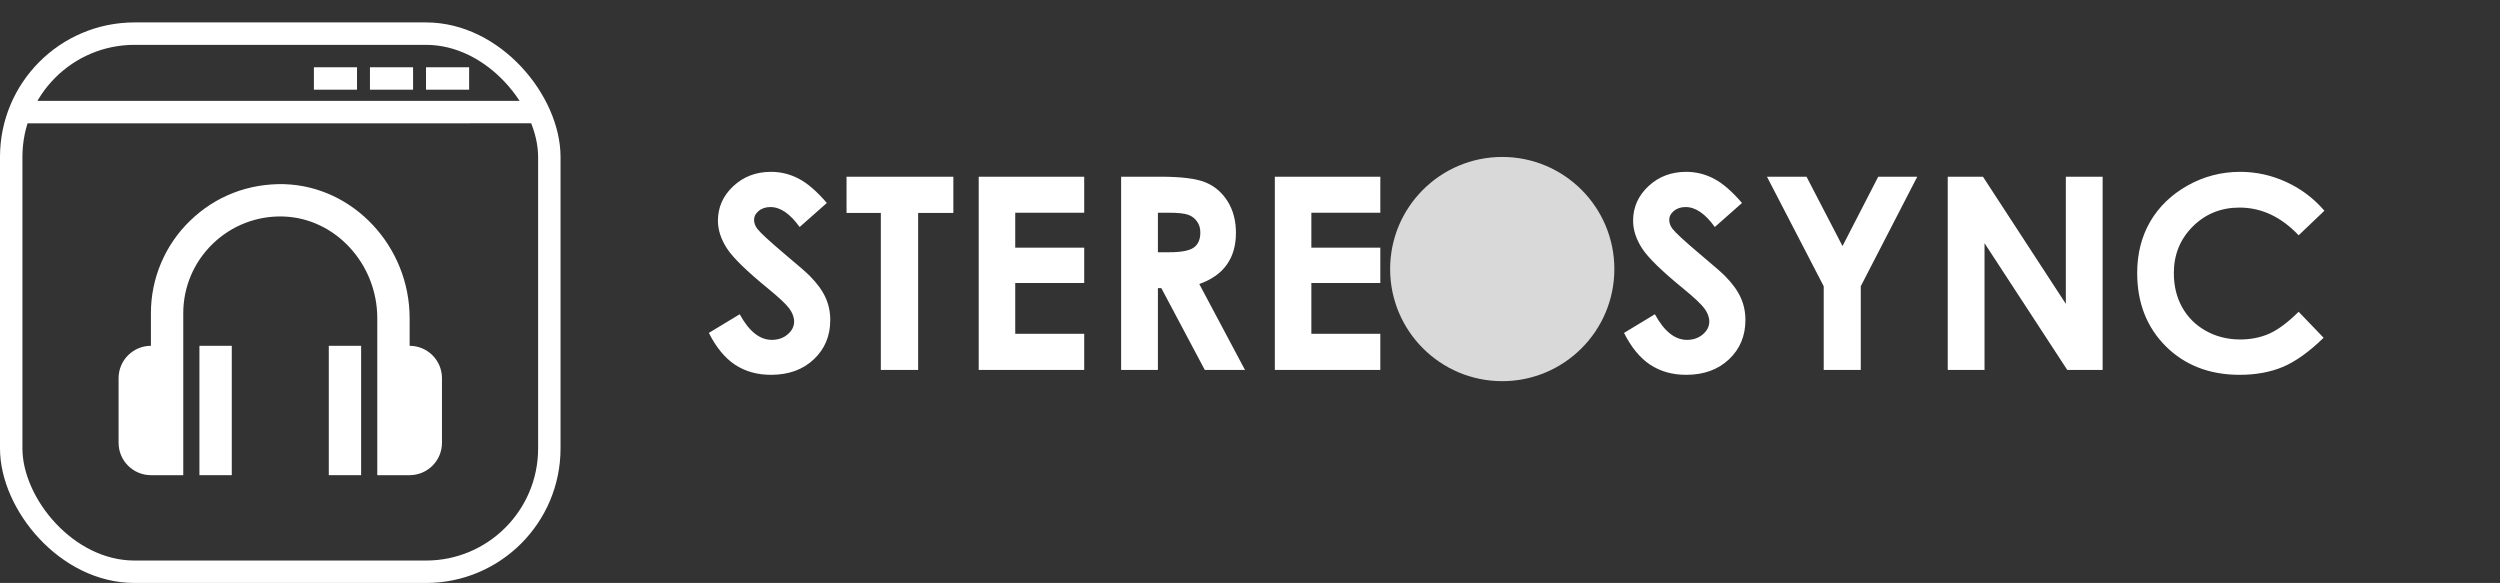 <svg width="223" height="52" viewBox="0 0 223 52" fill="none" xmlns="http://www.w3.org/2000/svg">
<rect x="0" y="0" width="223" height="52" fill="#333333" stroke="none"/>
<rect x="1" y="3" width="48" height="48" rx="11" stroke="white" stroke-width="2"/>
<path d="M2 10L48 9.998" stroke="white" stroke-width="2"/>
<path d="M28 7H31.846" stroke="white" stroke-width="2"/>
<path d="M33 7H36.846" stroke="white" stroke-width="2"/>
<path d="M38 7H41.846" stroke="white" stroke-width="2"/>
<path d="M36.539 30.846V28.384C36.539 21.977 31.521 16.613 25.354 16.427C22.175 16.354 19.223 17.489 16.965 19.681C15.853 20.753 14.969 22.04 14.366 23.463C13.764 24.886 13.457 26.416 13.462 27.961V30.846C11.871 30.846 10.578 32.14 10.578 33.731V39.5C10.578 41.091 11.871 42.385 13.462 42.385H16.347V27.961C16.343 26.802 16.573 25.655 17.024 24.587C17.476 23.52 18.139 22.555 18.973 21.751C19.804 20.942 20.79 20.309 21.871 19.89C22.952 19.471 24.107 19.274 25.266 19.312C29.893 19.45 33.654 23.521 33.654 28.384V42.385H36.539C38.13 42.385 39.424 41.091 39.424 39.5V33.731C39.424 32.14 38.13 30.846 36.539 30.846Z" fill="white"/>
<path d="M17.789 30.846H20.674V42.385H17.789V30.846ZM29.328 30.846H32.212V42.385H29.328V30.846Z" fill="white"/>
<path d="M73.754 18.105L71.328 20.25C70.477 19.062 69.609 18.469 68.727 18.469C68.297 18.469 67.945 18.586 67.672 18.82C67.398 19.047 67.262 19.305 67.262 19.594C67.262 19.883 67.359 20.156 67.555 20.414C67.82 20.758 68.621 21.496 69.957 22.629C71.207 23.676 71.965 24.336 72.231 24.609C72.894 25.281 73.363 25.926 73.637 26.543C73.918 27.152 74.059 27.82 74.059 28.547C74.059 29.961 73.57 31.129 72.594 32.051C71.617 32.973 70.344 33.434 68.773 33.434C67.547 33.434 66.477 33.133 65.562 32.531C64.656 31.93 63.879 30.984 63.23 29.695L65.984 28.031C66.812 29.555 67.766 30.316 68.844 30.316C69.406 30.316 69.879 30.152 70.262 29.824C70.644 29.496 70.836 29.117 70.836 28.688C70.836 28.297 70.691 27.906 70.402 27.516C70.113 27.125 69.477 26.527 68.492 25.723C66.617 24.191 65.406 23.012 64.859 22.184C64.312 21.348 64.039 20.516 64.039 19.688C64.039 18.492 64.492 17.469 65.398 16.617C66.312 15.758 67.438 15.328 68.773 15.328C69.633 15.328 70.449 15.527 71.223 15.926C72.004 16.324 72.848 17.051 73.754 18.105ZM75.512 15.762H85.039V18.996H81.898V33H78.57V18.996H75.512V15.762ZM87.301 15.762H96.711V18.973H90.559V22.09H96.711V25.242H90.559V29.777H96.711V33H87.301V15.762ZM100.004 15.762H103.484C105.391 15.762 106.746 15.934 107.551 16.277C108.363 16.613 109.016 17.176 109.508 17.965C110 18.754 110.246 19.688 110.246 20.766C110.246 21.898 109.973 22.848 109.426 23.613C108.887 24.371 108.07 24.945 106.977 25.336L111.055 33H107.469L103.59 25.699H103.285V33H100.004V15.762ZM103.285 22.5H104.316C105.363 22.5 106.082 22.363 106.473 22.09C106.871 21.816 107.07 21.363 107.07 20.73C107.07 20.355 106.973 20.031 106.777 19.758C106.582 19.477 106.32 19.277 105.992 19.16C105.664 19.035 105.062 18.973 104.188 18.973H103.285V22.5ZM113.715 15.762H123.125V18.973H116.973V22.09H123.125V25.242H116.973V29.777H123.125V33H113.715V15.762ZM134.34 15.328C136.777 15.328 138.871 16.211 140.621 17.977C142.379 19.742 143.258 21.895 143.258 24.434C143.258 26.949 142.391 29.078 140.656 30.82C138.93 32.562 136.832 33.434 134.363 33.434C131.777 33.434 129.629 32.539 127.918 30.75C126.207 28.961 125.352 26.836 125.352 24.375C125.352 22.727 125.75 21.211 126.547 19.828C127.344 18.445 128.438 17.352 129.828 16.547C131.227 15.734 132.73 15.328 134.34 15.328ZM134.305 18.539C132.711 18.539 131.371 19.094 130.285 20.203C129.199 21.312 128.656 22.723 128.656 24.434C128.656 26.34 129.34 27.848 130.707 28.957C131.77 29.824 132.988 30.258 134.363 30.258C135.918 30.258 137.242 29.695 138.336 28.57C139.43 27.445 139.977 26.059 139.977 24.41C139.977 22.77 139.426 21.383 138.324 20.25C137.223 19.109 135.883 18.539 134.305 18.539ZM155.387 18.105L152.961 20.25C152.109 19.062 151.242 18.469 150.359 18.469C149.93 18.469 149.578 18.586 149.305 18.82C149.031 19.047 148.895 19.305 148.895 19.594C148.895 19.883 148.992 20.156 149.188 20.414C149.453 20.758 150.254 21.496 151.59 22.629C152.84 23.676 153.598 24.336 153.863 24.609C154.527 25.281 154.996 25.926 155.27 26.543C155.551 27.152 155.691 27.82 155.691 28.547C155.691 29.961 155.203 31.129 154.227 32.051C153.25 32.973 151.977 33.434 150.406 33.434C149.18 33.434 148.109 33.133 147.195 32.531C146.289 31.93 145.512 30.984 144.863 29.695L147.617 28.031C148.445 29.555 149.398 30.316 150.477 30.316C151.039 30.316 151.512 30.152 151.895 29.824C152.277 29.496 152.469 29.117 152.469 28.688C152.469 28.297 152.324 27.906 152.035 27.516C151.746 27.125 151.109 26.527 150.125 25.723C148.25 24.191 147.039 23.012 146.492 22.184C145.945 21.348 145.672 20.516 145.672 19.688C145.672 18.492 146.125 17.469 147.031 16.617C147.945 15.758 149.07 15.328 150.406 15.328C151.266 15.328 152.082 15.527 152.855 15.926C153.637 16.324 154.48 17.051 155.387 18.105ZM157.613 15.762H161.141L164.352 21.949L167.539 15.762H171.02L165.98 25.535V33H162.676V25.535L157.613 15.762ZM173.738 15.762H176.879L184.273 27.105V15.762H187.555V33H184.402L177.02 21.691V33H173.738V15.762ZM207.336 18.797L205.039 20.988C203.477 19.34 201.719 18.516 199.766 18.516C198.117 18.516 196.727 19.078 195.594 20.203C194.469 21.328 193.906 22.715 193.906 24.363C193.906 25.512 194.156 26.531 194.656 27.422C195.156 28.312 195.863 29.012 196.777 29.52C197.691 30.027 198.707 30.281 199.824 30.281C200.777 30.281 201.648 30.105 202.438 29.754C203.227 29.395 204.094 28.746 205.039 27.809L207.266 30.129C205.992 31.371 204.789 32.234 203.656 32.719C202.523 33.195 201.23 33.434 199.777 33.434C197.098 33.434 194.902 32.586 193.191 30.891C191.488 29.188 190.637 27.008 190.637 24.352C190.637 22.633 191.023 21.105 191.797 19.77C192.578 18.434 193.691 17.359 195.137 16.547C196.59 15.734 198.152 15.328 199.824 15.328C201.246 15.328 202.613 15.629 203.926 16.23C205.246 16.832 206.383 17.688 207.336 18.797Z" fill="white"/>
<circle cx="134" cy="24" r="10" fill="#D9D9D9"/>
</svg>
